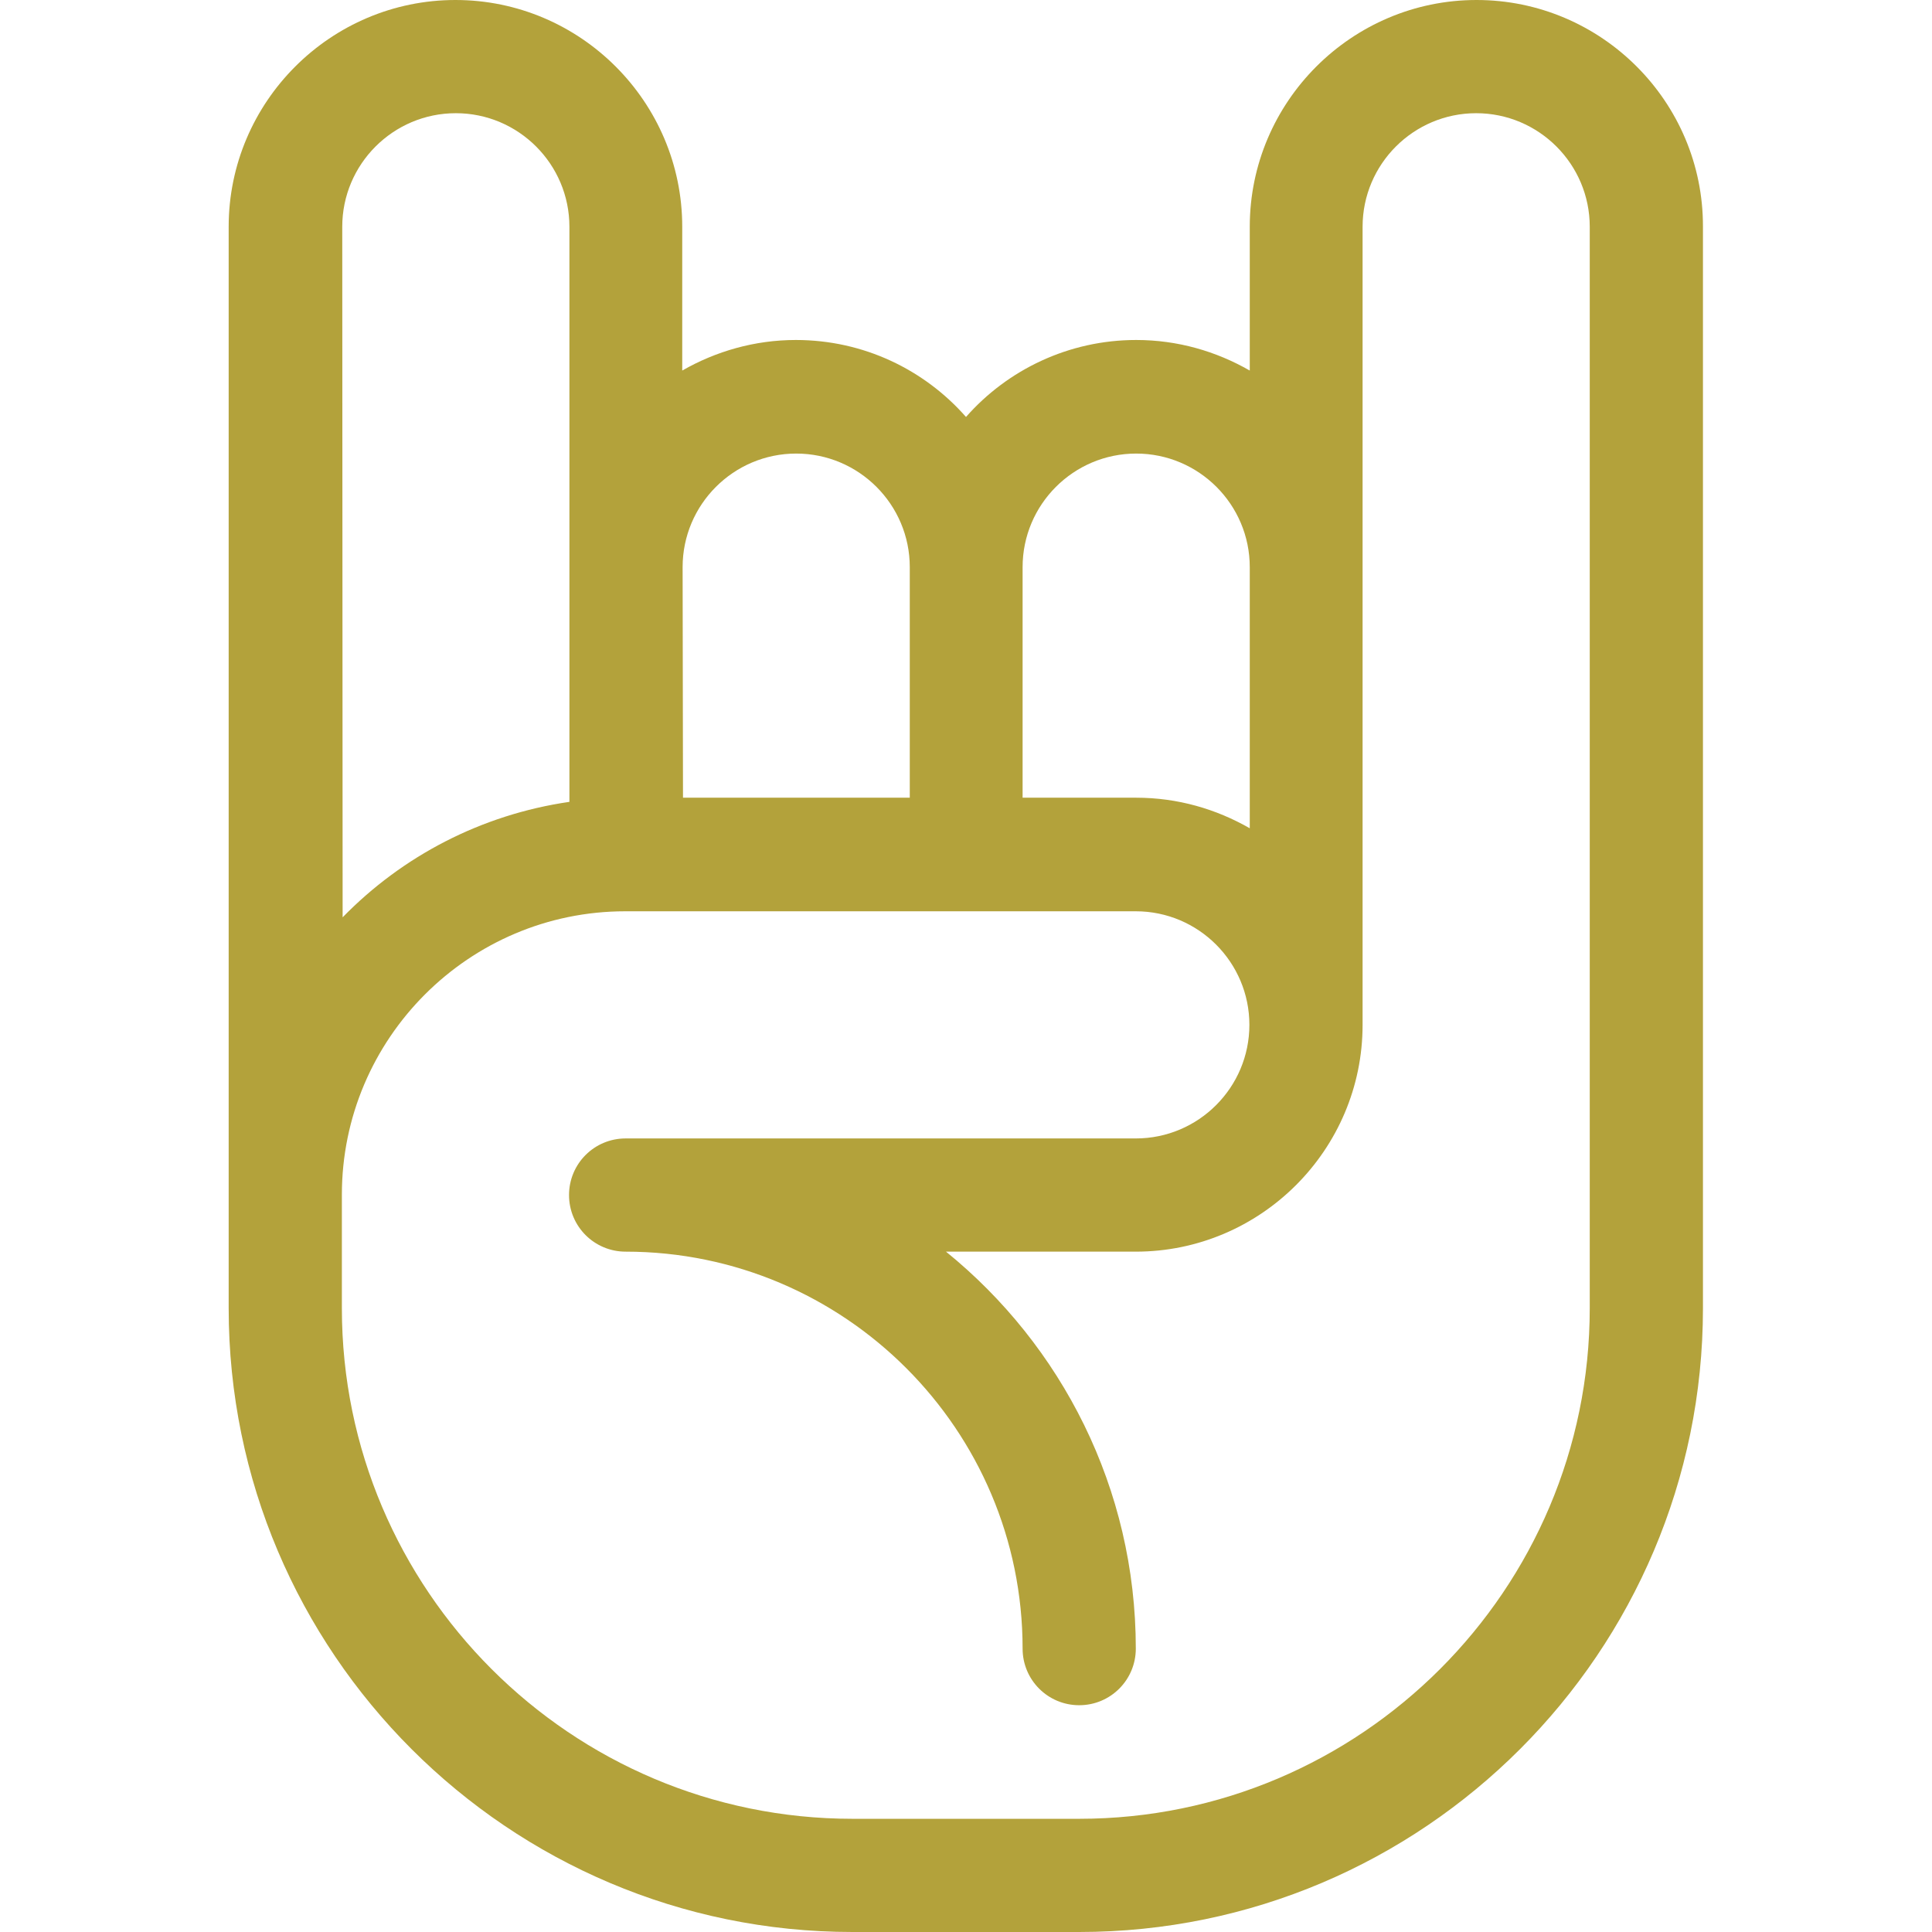 <?xml version="1.0" encoding="utf-8"?>
<!-- Generator: Adobe Illustrator 23.0.6, SVG Export Plug-In . SVG Version: 6.00 Build 0)  -->
<svg version="1.1" id="Capa_1" xmlns="http://www.w3.org/2000/svg" xmlns:xlink="http://www.w3.org/1999/xlink" x="0px" y="0px"
	 viewBox="0 0 512 512" style="enable-background:new 0 0 512 512;" xml:space="preserve">
<style type="text/css">
	.st0{fill:#B3A23B;}
</style>
<g>
	<g>
		<path class="st0" d="M391.3,0c-33.1,0-60.1,27-60.1,60.1v38.1c-8.9-5.1-19.1-8.1-30.1-8.1c-17.9,0-34.1,7.9-45.1,20.4
			c-11-12.5-27.1-20.4-45.1-20.4c-10.9,0-21.2,3-30.1,8.1V60.1c0-33.1-27-60.1-60.1-60.1S60.6,27,60.6,60.1v196.4v30.1v60.1
			c0,91.2,74.2,165.3,165.3,165.3h60.1c91.2,0,165.3-74.2,165.3-165.3V60.1C451.4,27,424.4,0,391.3,0z M271,150.3
			c0-16.6,13.5-30.1,30.1-30.1c16.6,0,30.1,13.5,30.1,30.1v69.2c-8.9-5.1-19.1-8.1-30.1-8.1H271V150.3z M180.9,150.3
			c0-16.6,13.5-30.1,30.1-30.1c16.6,0,30.1,13.5,30.1,30.1v61.1h-60.1L180.9,150.3L180.9,150.3z M90.7,60.1
			c0-16.6,13.5-30.1,30.1-30.1c16.6,0,30.1,13.5,30.1,30.1v152.4c-23.4,3.4-44.3,14.4-60.1,30.6L90.7,60.1L90.7,60.1z M421.3,346.7
			c0,74.6-60.7,135.3-135.3,135.3h-60.1c-74.6,0-135.3-60.7-135.3-135.3v-30.1c0-41.4,33.7-75.1,75.1-75.1h135.3
			c16.6,0,30.1,13.5,30.1,30.1s-13.5,30.1-30.1,30.1H165.8c-8.3,0-15,6.7-15,15s6.7,15,15,15c58,0,105.2,47.2,105.2,105.2
			c0,8.3,6.7,15,15,15s15-6.7,15-15c0-42.5-19.7-80.4-50.3-105.2h50.3c33.1,0,60.1-27,60.1-60.1V60.1c0-16.6,13.5-30.1,30.1-30.1
			c16.6,0,30.1,13.5,30.1,30.1L421.3,346.7L421.3,346.7z"/>
	</g>
</g>
</svg>
